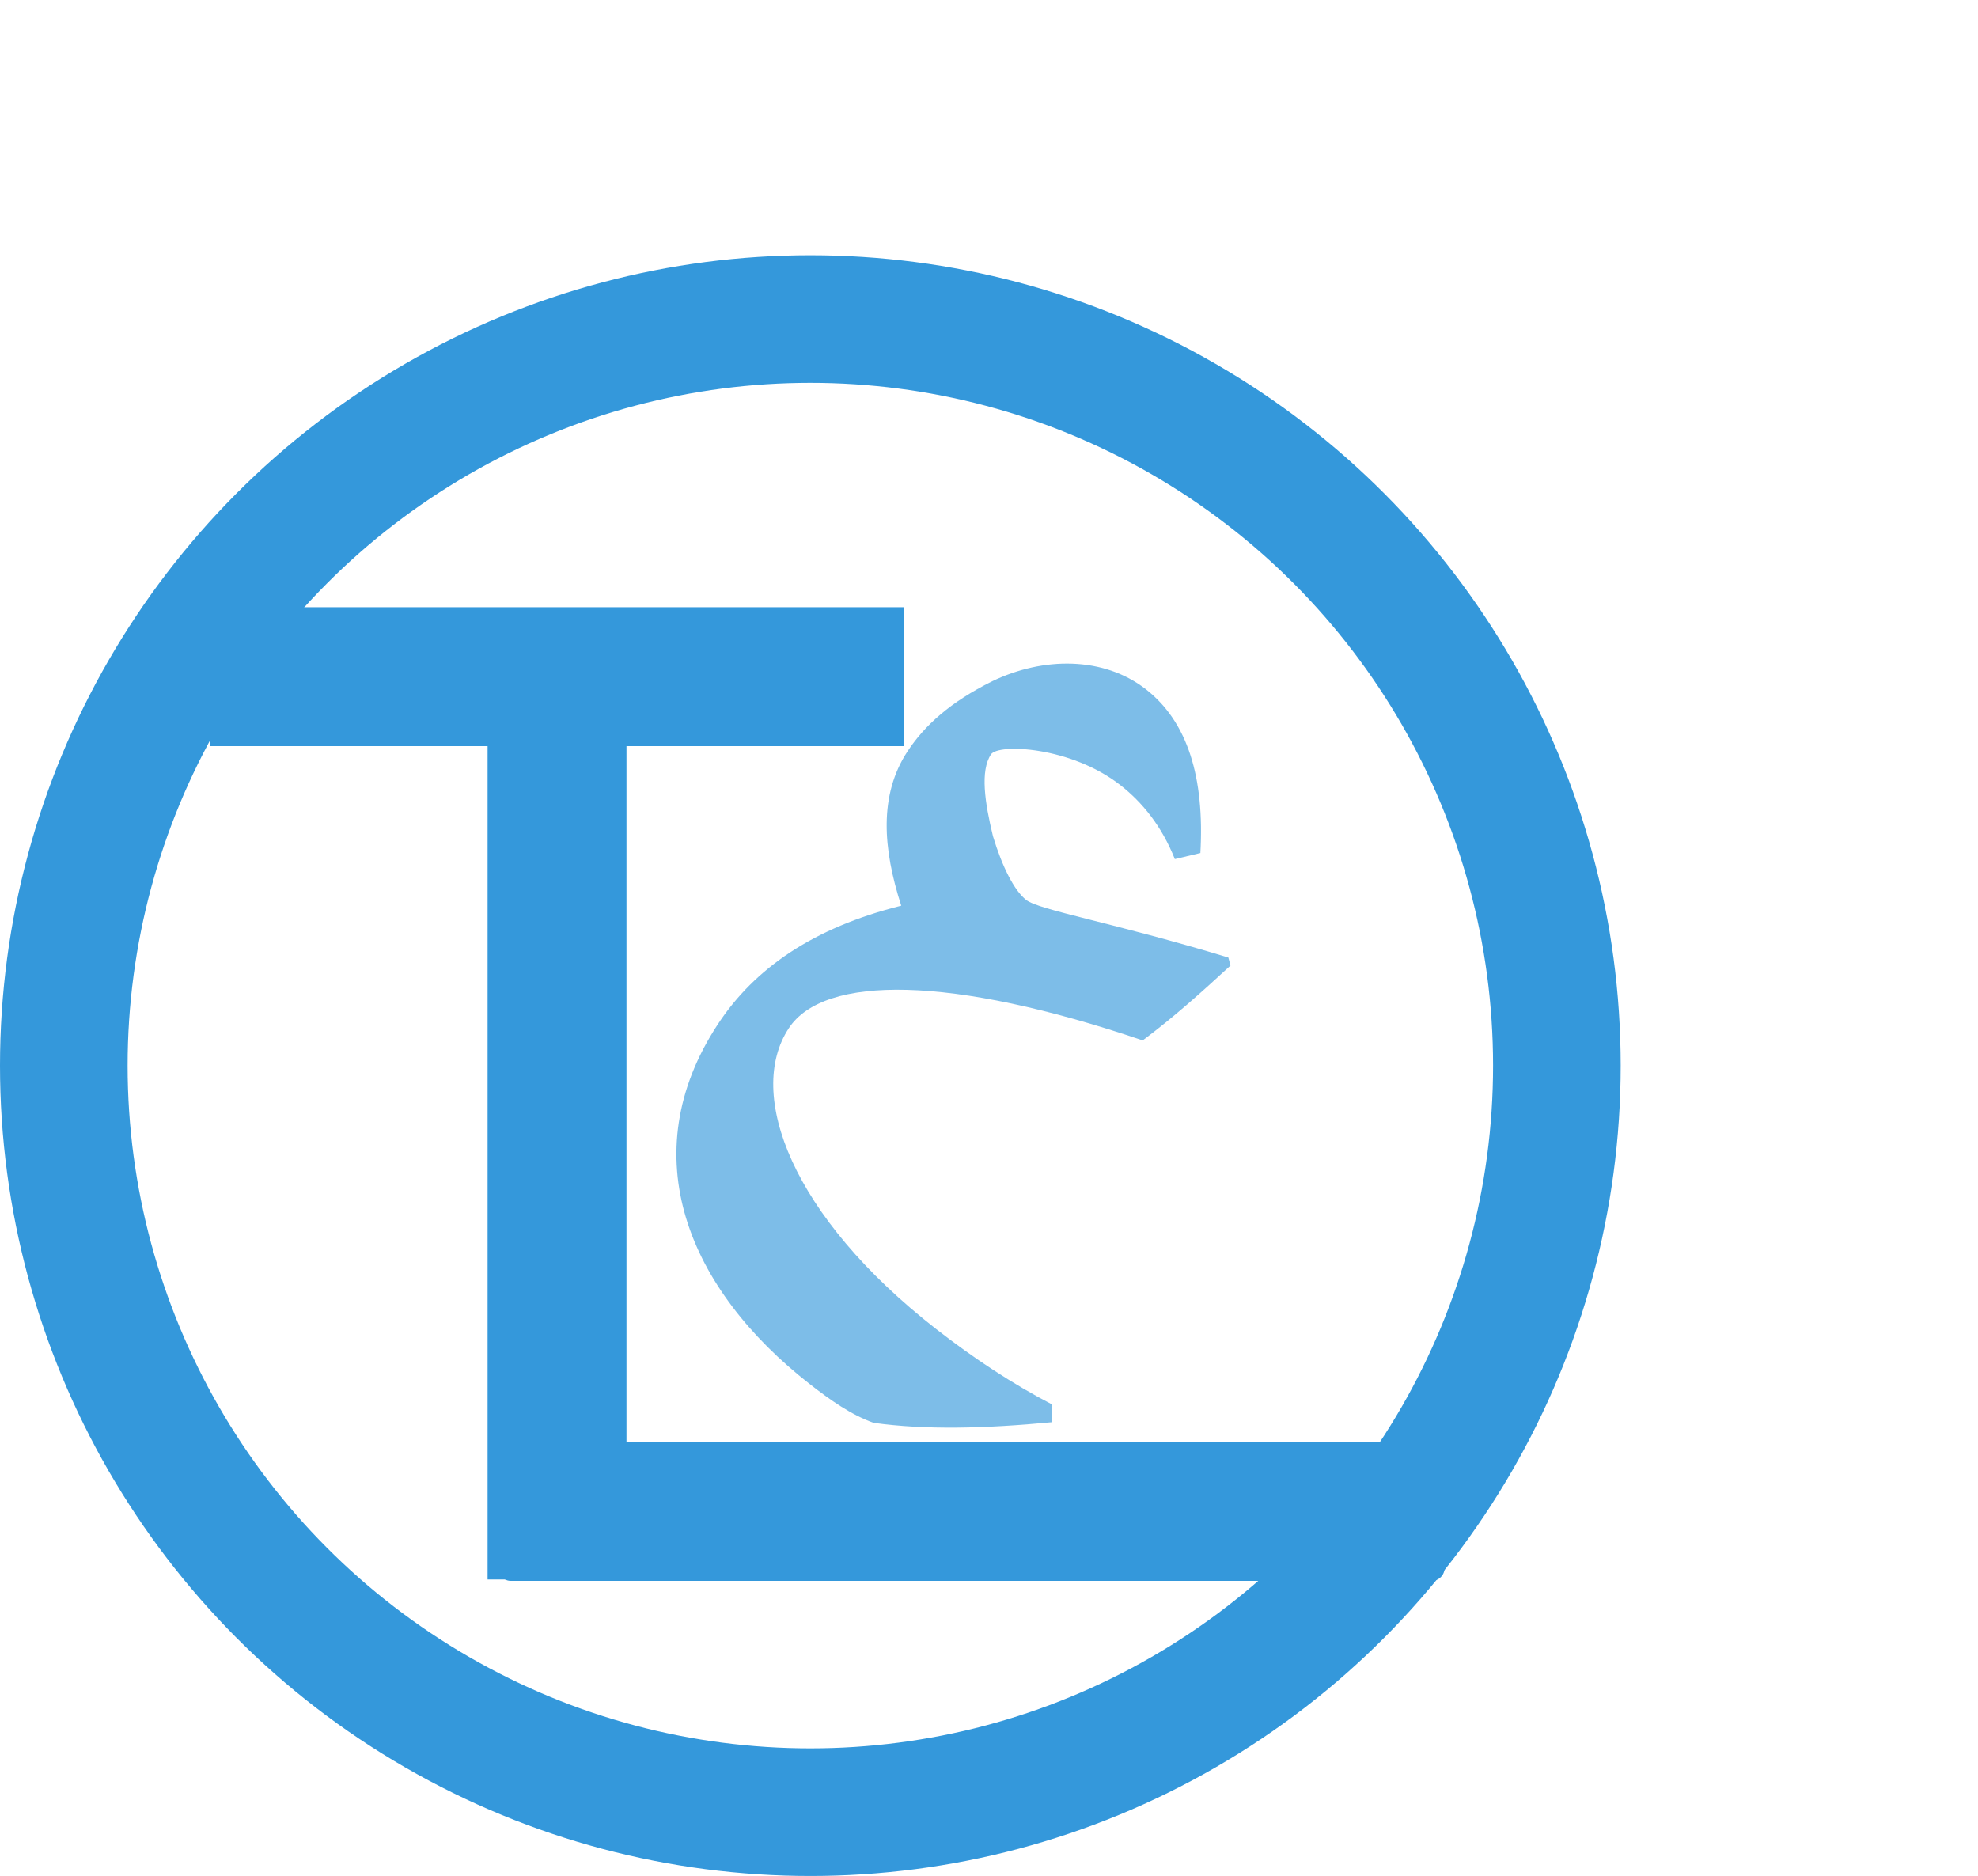 <svg width="155" height="147" viewBox="0 0 155 147" fill="none" xmlns="http://www.w3.org/2000/svg">
<path opacity="0.64" d="M94.064 66.843C94.396 60.931 93.071 56.565 89.798 54.014C86.487 51.432 81.759 51.449 77.75 53.384C74.464 55.018 72.45 56.842 71.11 58.883C68.858 62.311 69.183 66.514 70.623 70.969C63.728 72.69 59.123 75.888 56.254 80.255C49.498 90.539 53.951 101.045 63.462 108.461C65.08 109.722 66.712 110.871 68.459 111.492C72.511 112.059 77.189 111.942 82.408 111.444L82.447 110.055C79.364 108.454 76.315 106.447 73.35 104.135C62.029 95.309 58.431 85.716 61.809 80.574C64.571 76.371 74.545 76.433 89.544 81.524C91.935 79.746 94.213 77.697 96.426 75.657L96.255 75.031C87.178 72.273 81.452 71.327 80.412 70.517C79.488 69.796 78.546 67.951 77.81 65.525C77.169 62.866 76.798 60.417 77.656 59.111C78.219 58.254 83.893 58.481 87.783 61.514C89.516 62.865 91.03 64.725 92.063 67.319L94.064 66.843Z" fill="#3498DB"/>
<path d="M49.092 58.466V123.767H38.209V58.466H16.442V47.582H70.859V58.466H49.092Z" fill="#3498DB"/>
<rect x="39" y="113" width="74.2" height="10.874" rx="1" fill="#3498DB"/>
<circle cx="63.5" cy="83.5" r="58.5" stroke="#3498DB" stroke-width="10"/>
</svg>
